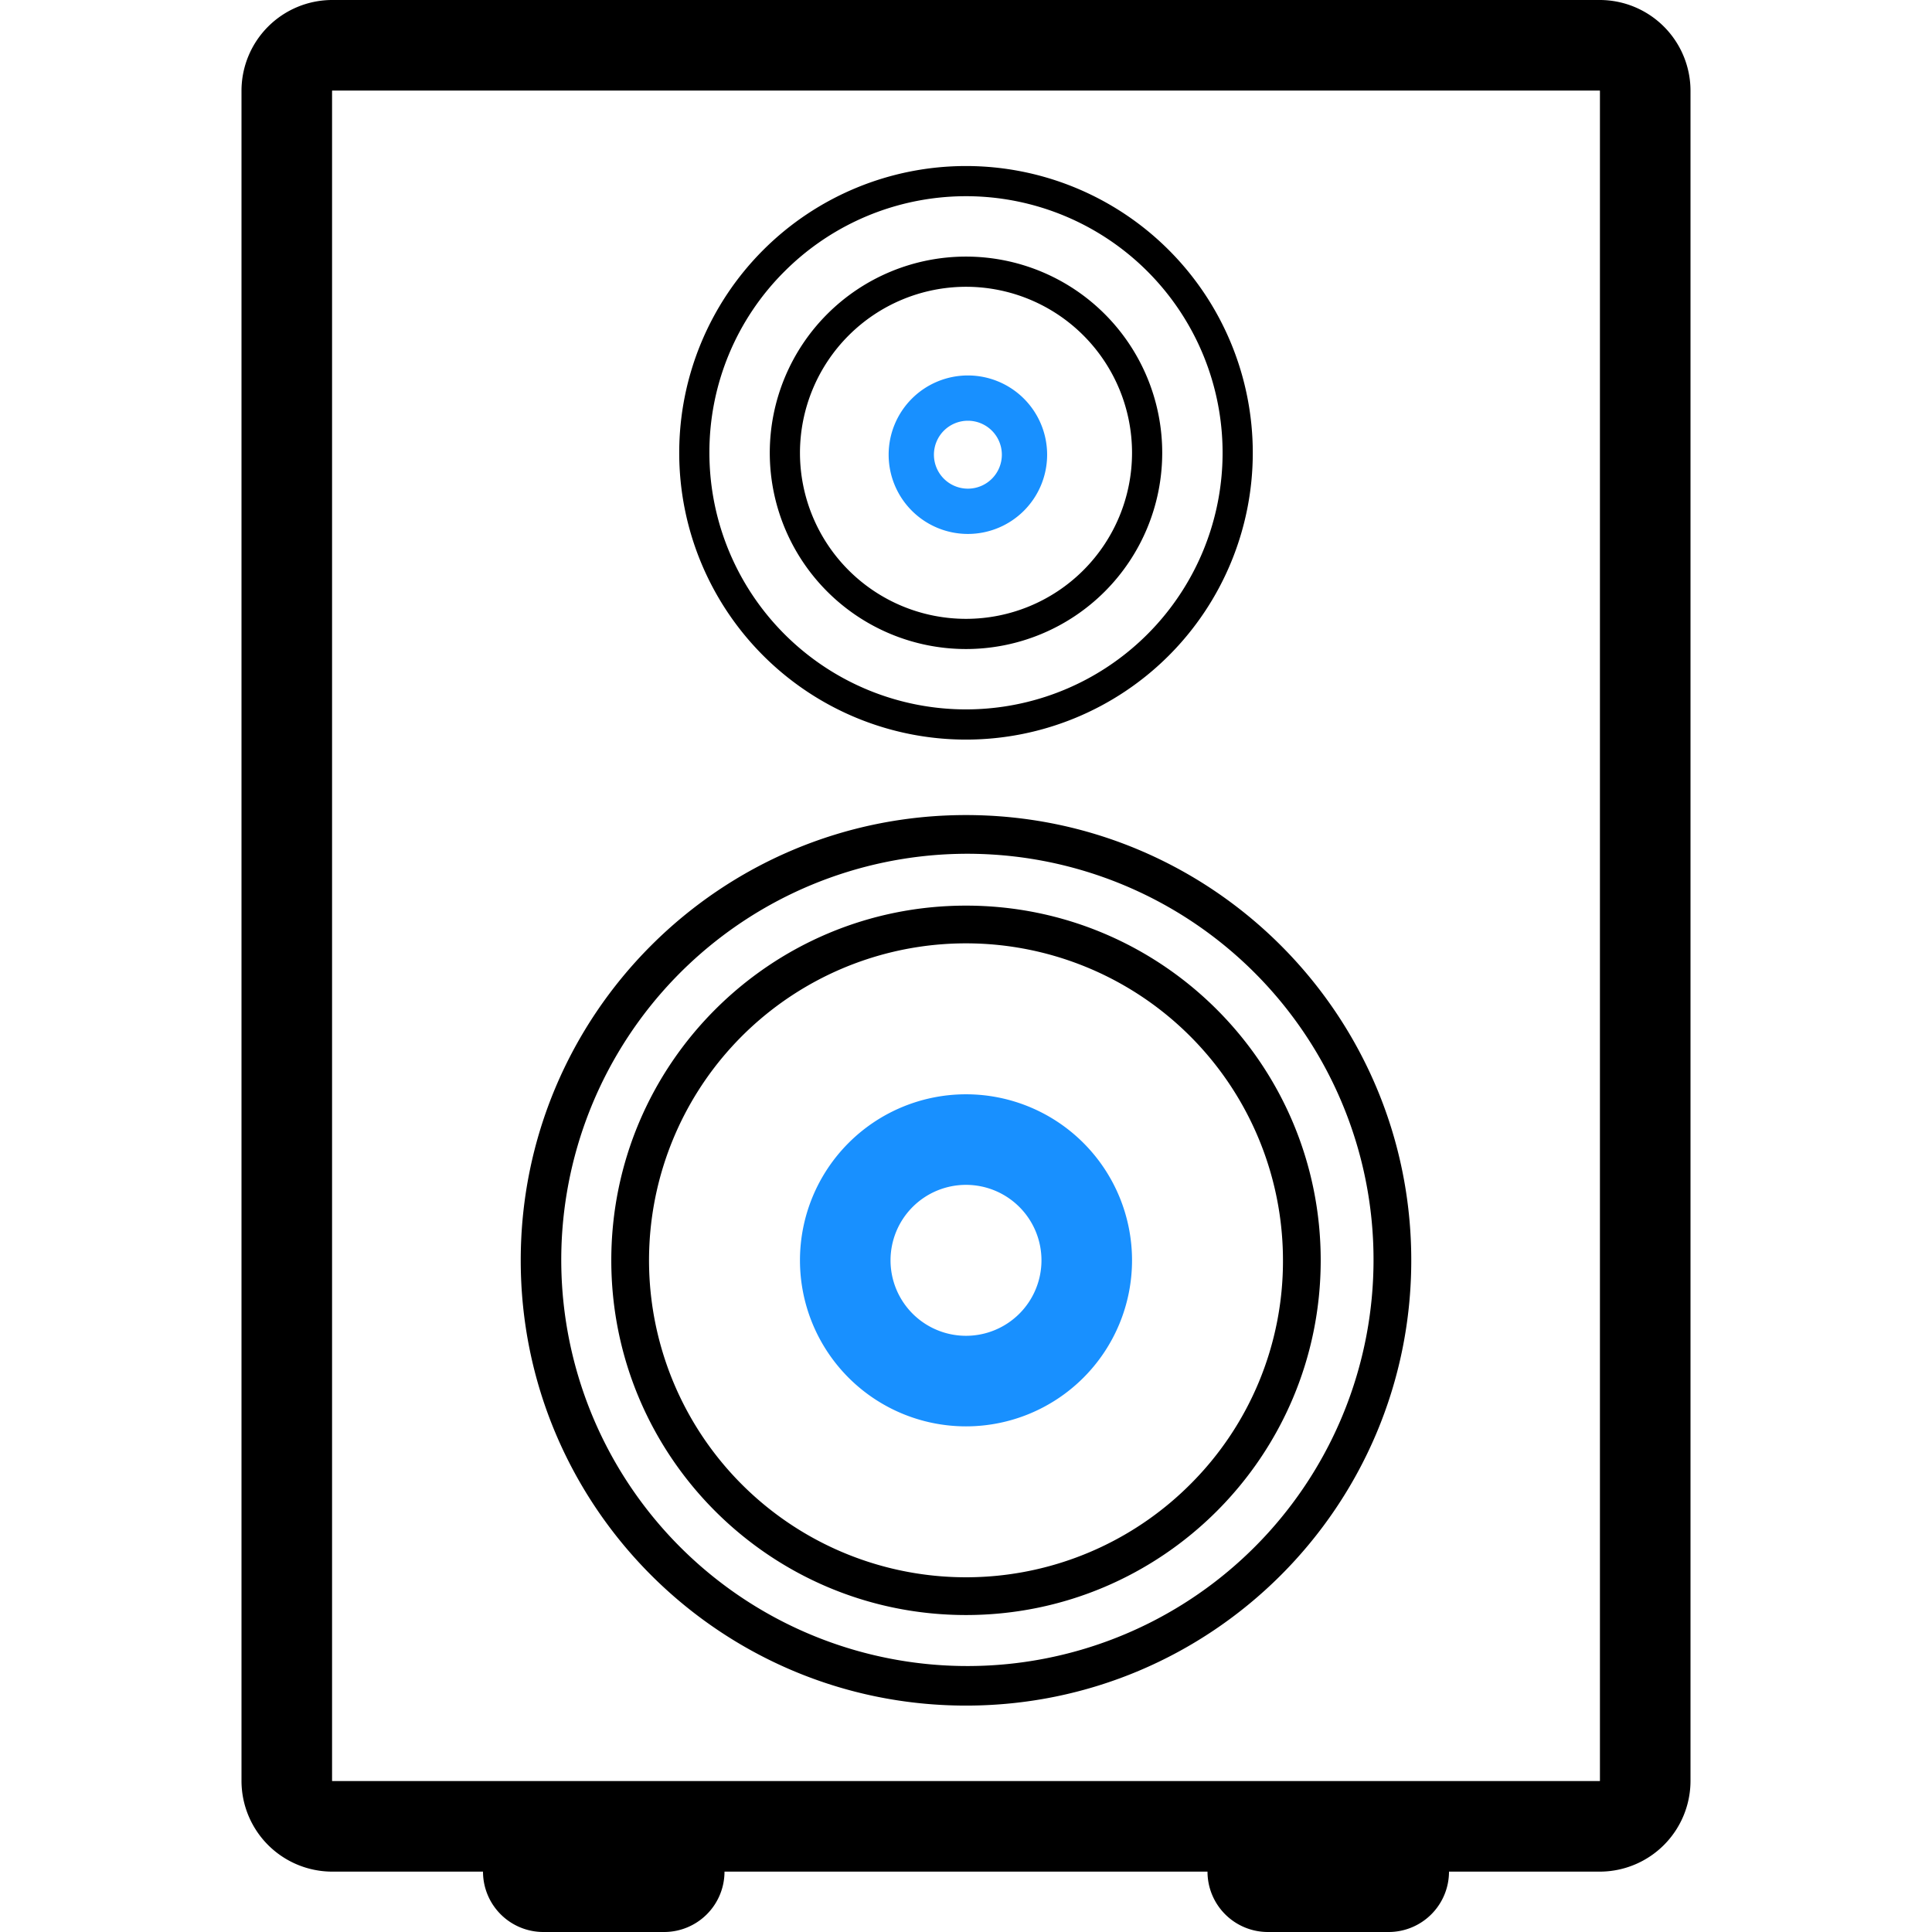 <?xml version="1.0" standalone="no"?><!DOCTYPE svg PUBLIC "-//W3C//DTD SVG 1.1//EN" "http://www.w3.org/Graphics/SVG/1.1/DTD/svg11.dtd"><svg class="icon" width="200px" height="200.00px" viewBox="0 0 1024 1024" version="1.1" xmlns="http://www.w3.org/2000/svg"><path d="M848 0H176a48.14 48.14 0 0 0-48 48v896a48.14 48.14 0 0 0 48 48h80a32 32 0 0 0 32 32h64a32 32 0 0 0 32-32h256a32 32 0 0 0 32 32h64a32 32 0 0 0 32-32h80a48.14 48.14 0 0 0 48-48V48a48.14 48.14 0 0 0-48-48z m0 943.91l-0.09 0.09H176.09l-0.09-0.09V48.09l0.09-0.09h671.82l0.09 0.09zM512 432c-130.34 0-236 105.66-236 236s105.66 236 236 236 236-105.66 236-236-105.66-236-236-236z m216 236a215.26 215.26 0 1 1-17-84.07A214.63 214.63 0 0 1 728 668zM512 480c-103.83 0-188 84.17-188 188s84.17 188 188 188 188-84.17 188-188-84.17-188-188-188z m118.79 306.79A168 168 0 1 1 680 668a166.9 166.9 0 0 1-49.21 118.79zM512 392a152 152 0 1 0-152-152 152 152 0 0 0 152 152z m-96.17-248.17A136 136 0 1 1 376 240a135.11 135.11 0 0 1 39.83-96.17zM512 344a104 104 0 1 0-104-104 104 104 0 0 0 104 104z m0-192a88 88 0 1 1-88 88 88.1 88.1 0 0 1 88-88z"  /><path d="M512 628a40 40 0 1 1-40 40 40 40 0 0 1 40-40m0-48a88 88 0 1 0 88 88 88 88 0 0 0-88-88z m1-357a18 18 0 1 1-18 18 18 18 0 0 1 18-18m0-24a42 42 0 1 0 42 42 42 42 0 0 0-42-42z" fill="#1890FF" /></svg>
